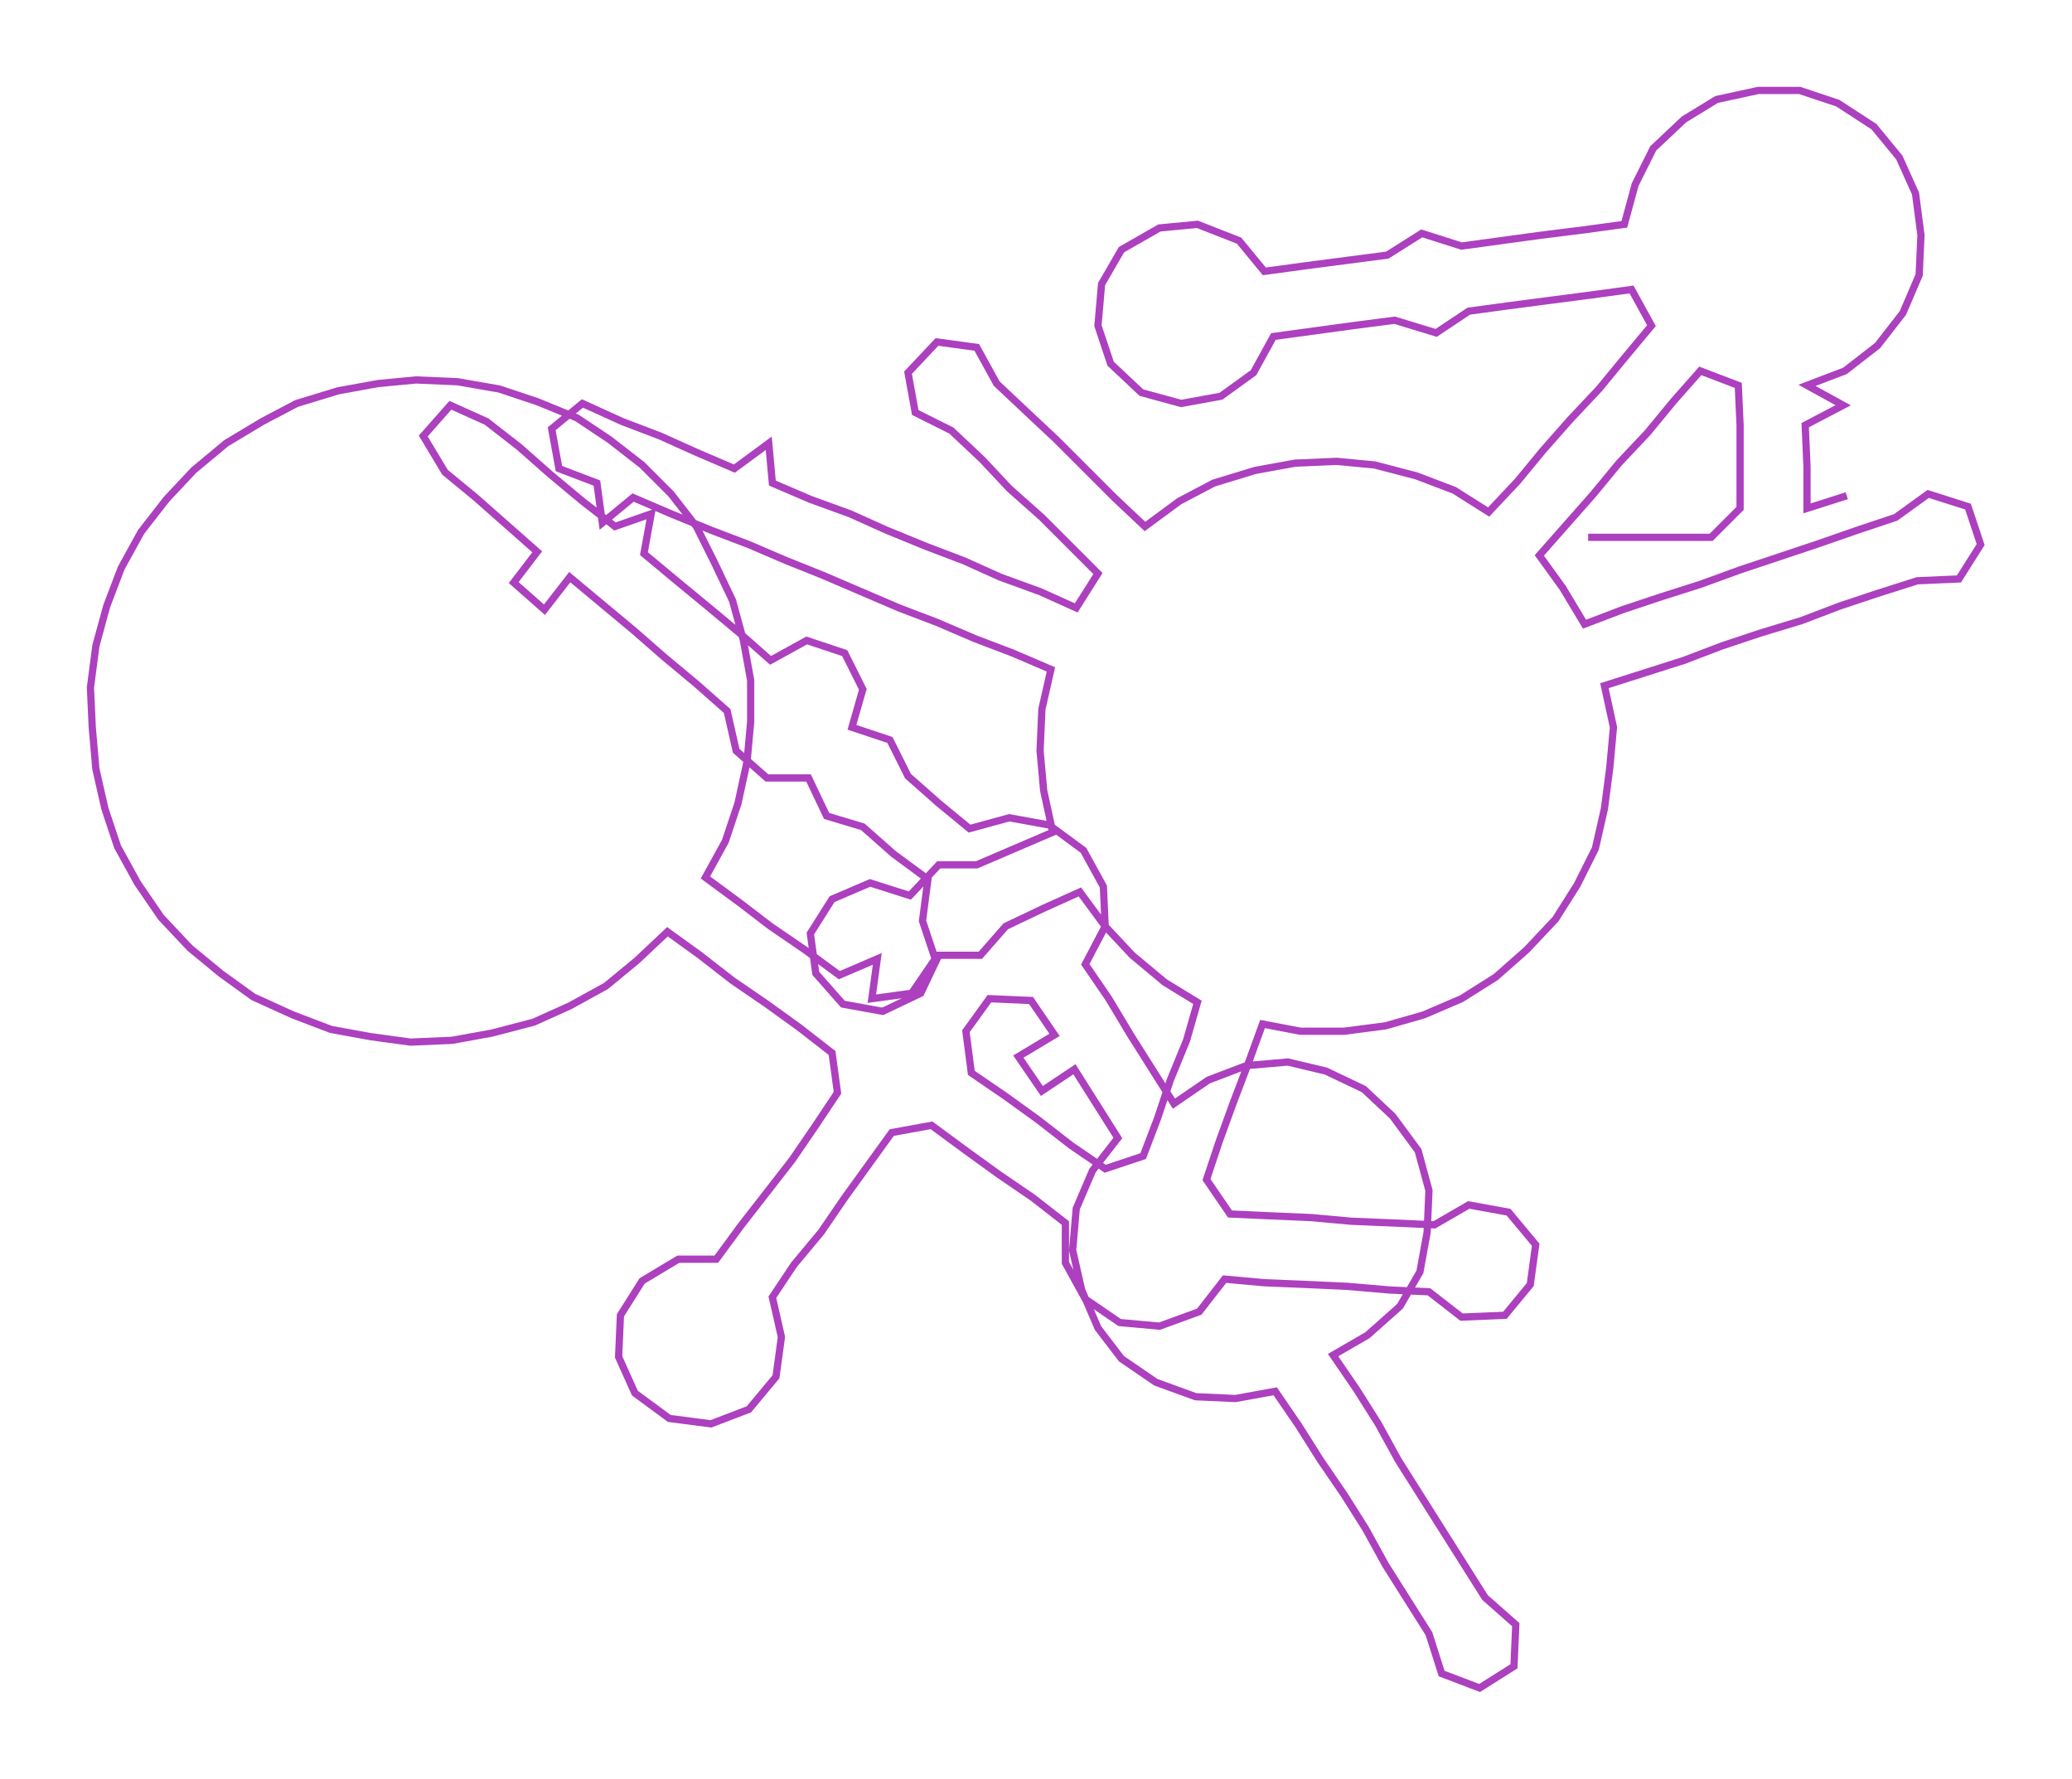 <ns0:svg xmlns:ns0="http://www.w3.org/2000/svg" width="300px" height="257.557px" viewBox="0 0 1145.5 983.44"><ns0:path style="stroke:#ac40bf;stroke-width:4px;fill:none;" d="M878 297 L878 297 L900 297 L923 297 L946 297 L962 281 L962 258 L962 235 L961 213 L940 205 L925 222 L911 239 L895 256 L881 273 L866 290 L851 307 L864 325 L876 345 L897 337 L918 330 L940 323 L962 315 L983 308 L1004 301 L1027 293 L1048 286 L1066 273 L1088 280 L1095 301 L1083 320 L1060 321 L1038 328 L1017 335 L996 343 L973 350 L952 357 L931 365 L909 372 L887 379 L892 402 L890 424 L887 447 L882 469 L872 489 L860 508 L844 525 L827 540 L808 552 L787 561 L766 567 L743 570 L719 570 L698 566 L690 588 L682 609 L674 631 L667 652 L680 671 L702 672 L725 673 L747 675 L771 676 L793 677 L812 666 L834 670 L849 688 L846 710 L832 727 L808 728 L790 714 L768 713 L745 711 L723 710 L699 709 L677 707 L663 725 L641 733 L619 731 L600 718 L589 698 L589 676 L571 662 L552 649 L534 636 L515 622 L493 626 L480 644 L467 662 L454 681 L439 699 L427 717 L432 739 L429 761 L414 779 L393 787 L370 784 L351 770 L342 750 L343 727 L355 708 L375 696 L396 696 L410 677 L424 659 L438 641 L451 622 L463 604 L460 582 L442 568 L424 555 L405 542 L387 528 L369 515 L352 531 L335 545 L315 556 L295 565 L272 571 L250 575 L227 576 L205 573 L183 569 L162 561 L140 551 L122 538 L105 524 L89 507 L76 488 L65 468 L58 447 L53 425 L51 402 L50 380 L53 357 L59 335 L67 314 L78 294 L92 276 L107 260 L125 245 L145 233 L164 223 L187 216 L209 212 L230 210 L253 211 L276 215 L297 222 L319 231 L337 243 L355 257 L371 273 L385 291 L395 311 L405 332 L411 354 L415 376 L415 399 L413 421 L408 444 L401 465 L390 485 L409 499 L426 512 L445 525 L464 539 L485 530 L482 552 L504 549 L517 530 L510 509 L513 486 L494 472 L477 457 L457 451 L447 430 L424 430 L407 415 L402 393 L385 378 L367 363 L351 349 L333 334 L315 319 L301 337 L284 322 L297 305 L280 290 L263 275 L246 261 L234 241 L249 224 L269 233 L287 247 L304 262 L322 277 L340 291 L360 284 L356 306 L374 321 L391 335 L409 350 L426 365 L446 354 L467 361 L477 381 L471 402 L492 409 L502 429 L519 444 L536 458 L558 452 L580 456 L599 470 L610 490 L611 512 L600 533 L613 552 L625 572 L637 591 L649 610 L668 597 L689 589 L712 587 L733 592 L754 602 L770 617 L784 636 L790 658 L789 681 L785 703 L774 722 L756 738 L737 749 L750 768 L762 787 L773 807 L785 826 L797 845 L809 864 L821 883 L838 898 L837 921 L818 933 L797 925 L790 903 L778 884 L766 865 L755 845 L743 826 L730 807 L718 788 L705 769 L683 773 L661 772 L639 764 L620 751 L607 734 L598 713 L593 691 L595 668 L604 647 L618 629 L606 610 L594 591 L576 603 L563 584 L583 572 L570 553 L547 552 L534 570 L537 593 L556 606 L574 619 L592 633 L611 646 L632 639 L640 618 L647 597 L656 575 L662 554 L644 543 L626 528 L611 512 L597 493 L577 502 L556 512 L542 528 L519 528 L509 549 L488 559 L466 555 L451 538 L448 516 L460 497 L481 488 L503 495 L519 478 L540 478 L561 469 L582 460 L577 437 L575 415 L576 392 L581 370 L560 361 L539 353 L518 344 L497 336 L476 327 L455 318 L435 310 L414 301 L393 293 L371 284 L350 275 L333 289 L330 267 L309 259 L305 237 L322 223 L344 233 L365 241 L385 250 L406 259 L425 245 L427 267 L448 276 L470 284 L490 293 L512 302 L533 310 L553 319 L575 327 L595 336 L607 317 L591 301 L576 286 L558 270 L543 254 L526 238 L506 228 L502 206 L518 189 L540 192 L551 212 L568 228 L584 243 L600 259 L616 275 L633 291 L652 277 L671 267 L694 260 L716 256 L739 255 L760 257 L783 263 L804 271 L823 283 L839 266 L853 249 L868 232 L884 215 L898 198 L913 180 L902 160 L880 163 L857 166 L834 169 L812 172 L794 184 L771 177 L748 180 L726 183 L704 186 L693 206 L675 219 L653 223 L631 217 L614 201 L607 180 L609 157 L620 138 L641 126 L662 124 L685 133 L699 150 L721 147 L744 144 L767 141 L786 129 L808 136 L830 133 L852 130 L876 127 L898 124 L904 102 L914 82 L931 66 L949 55 L972 50 L995 50 L1016 57 L1036 70 L1050 87 L1059 107 L1062 130 L1061 152 L1052 173 L1038 191 L1020 205 L999 213 L1019 224 L998 235 L999 258 L999 281 L1021 274" /></ns0:svg>